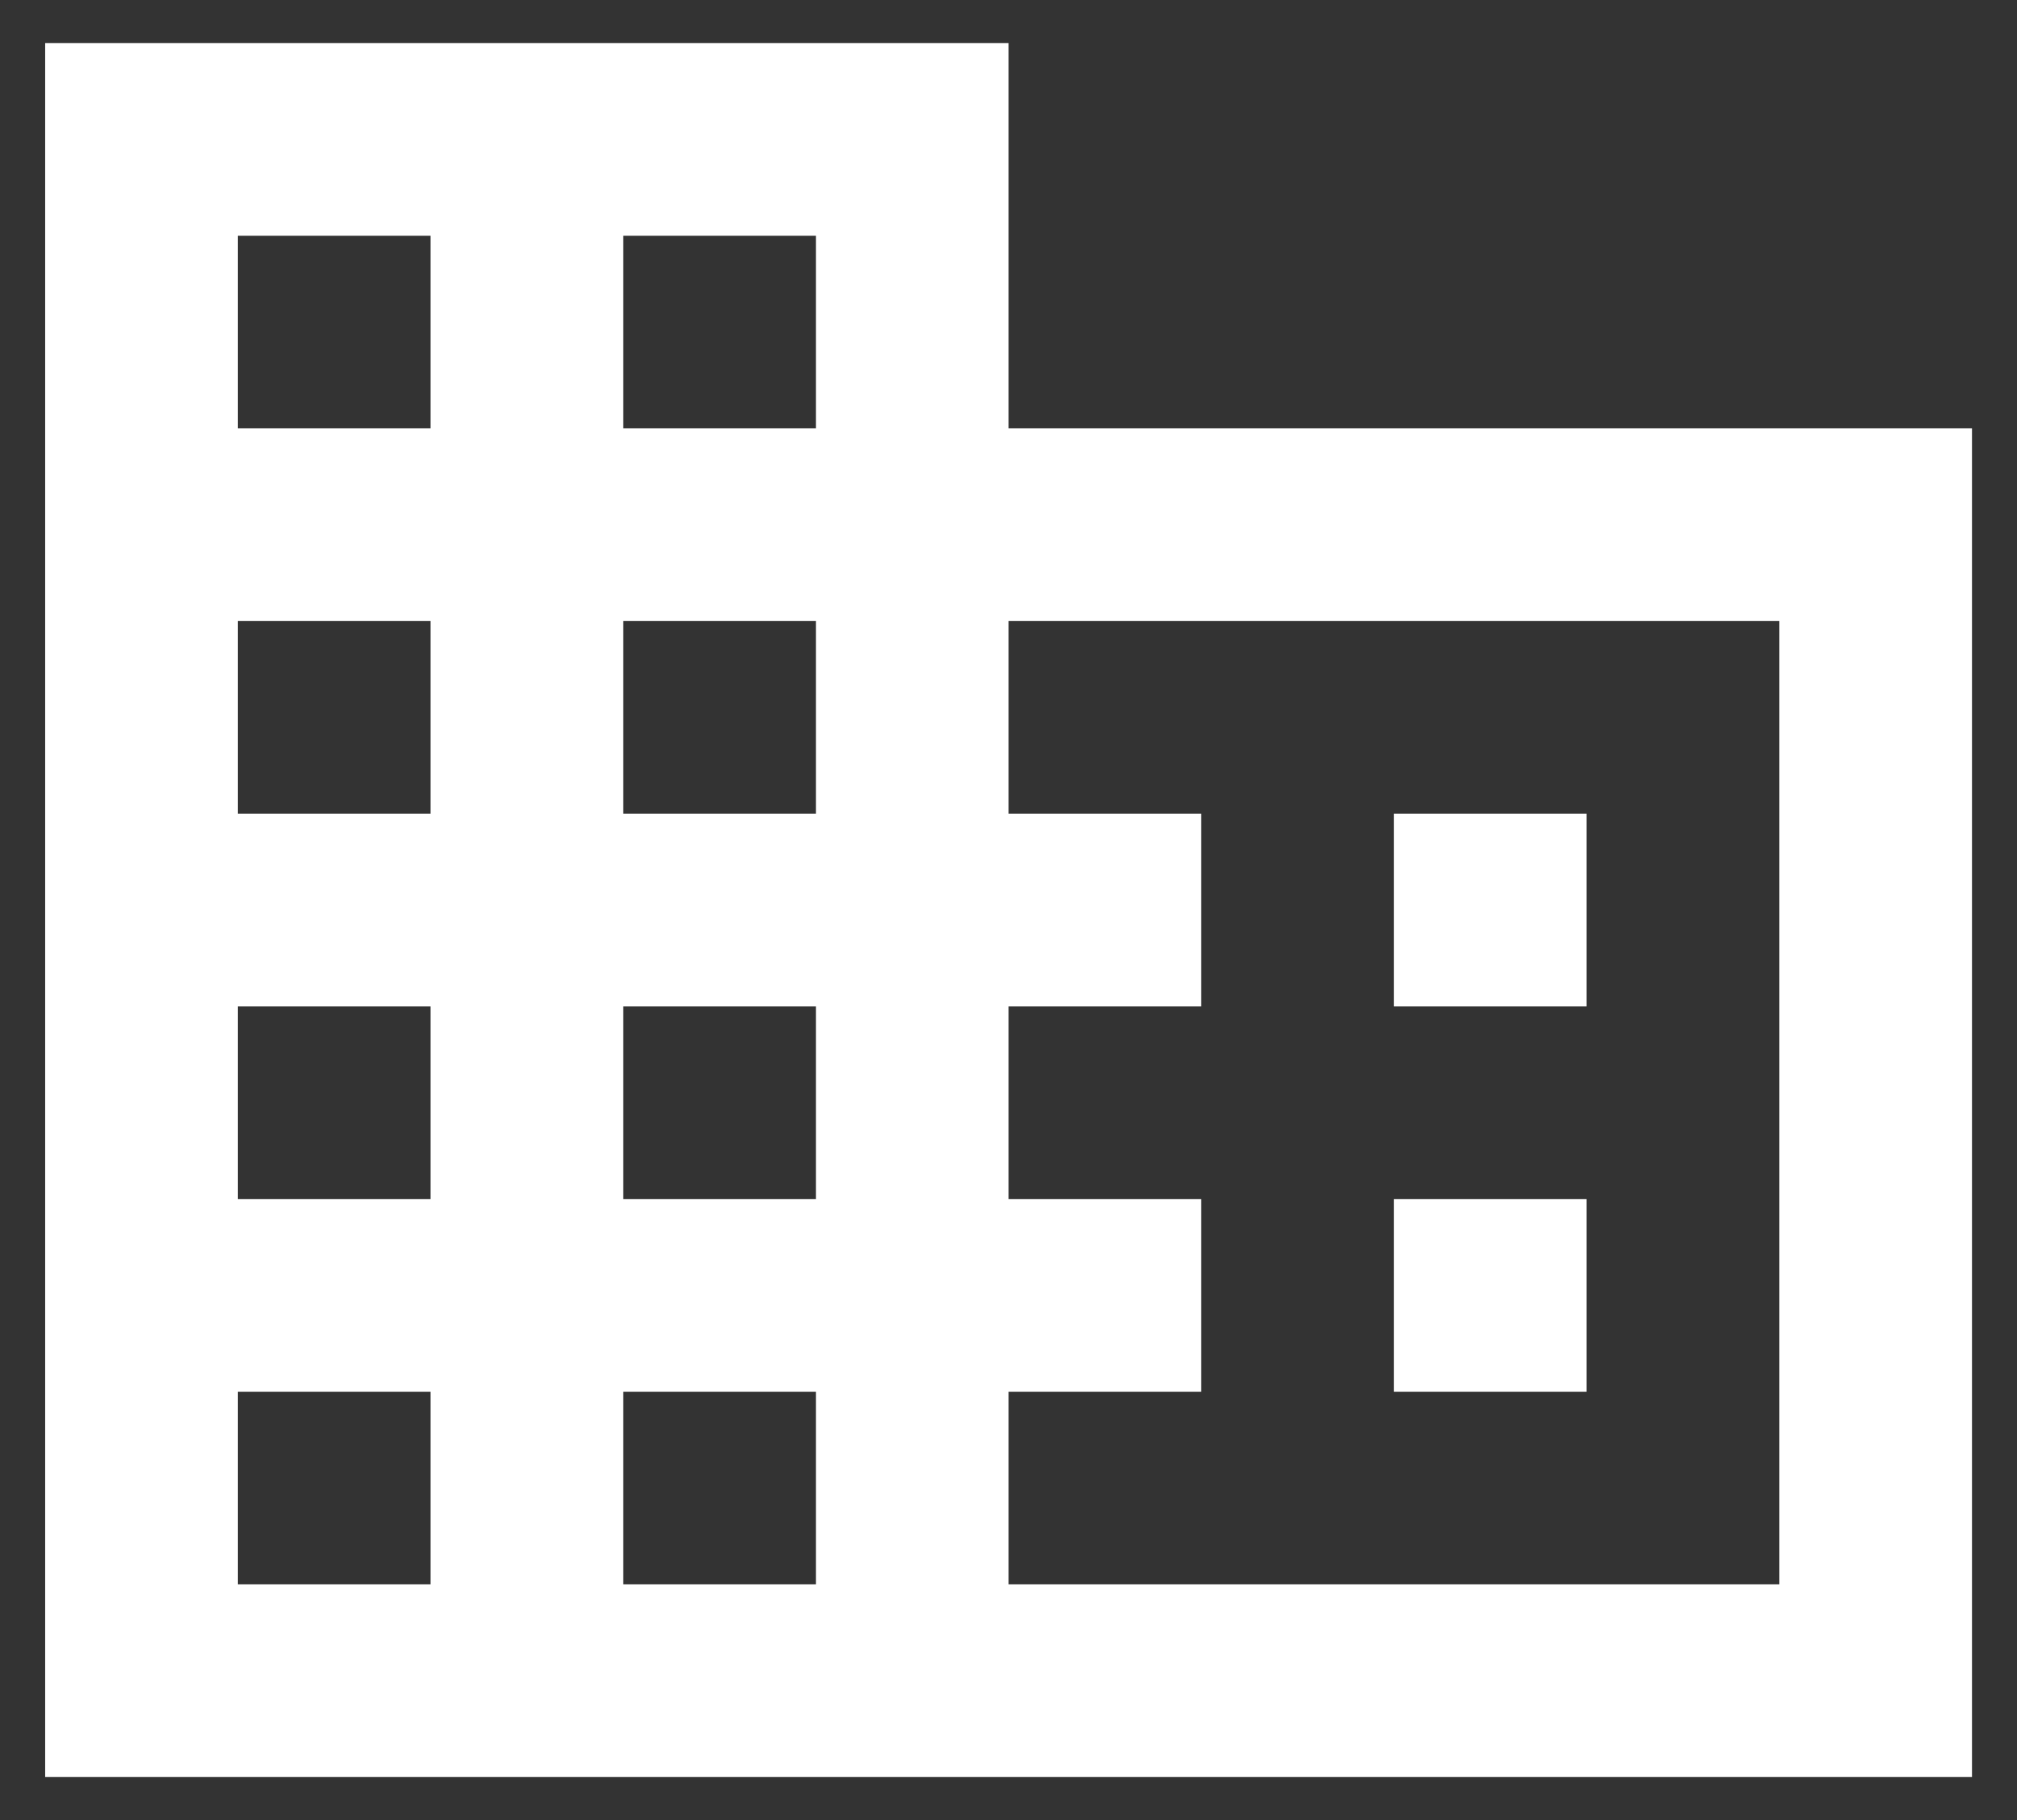 <svg width="41" height="37" viewBox="0 0 41 37" fill="none" xmlns="http://www.w3.org/2000/svg">
<rect x="0" y="0" width="41" height="37" fill="#333333" stroke="none"/>
<path d="M20.501 8.708V0.875H0.918V36.125H40.085V8.708H20.501ZM8.751 32.208H4.835V28.292H8.751V32.208ZM8.751 24.375H4.835V20.458H8.751V24.375ZM8.751 16.542H4.835V12.625H8.751V16.542ZM8.751 8.708H4.835V4.792H8.751V8.708ZM16.585 32.208H12.668V28.292H16.585V32.208ZM16.585 24.375H12.668V20.458H16.585V24.375ZM16.585 16.542H12.668V12.625H16.585V16.542ZM16.585 8.708H12.668V4.792H16.585V8.708ZM36.168 32.208H20.501V28.292H24.418V24.375H20.501V20.458H24.418V16.542H20.501V12.625H36.168V32.208ZM32.251 16.542H28.335V20.458H32.251V16.542ZM32.251 24.375H28.335V28.292H32.251V24.375Z" fill="white"/>
</svg>

